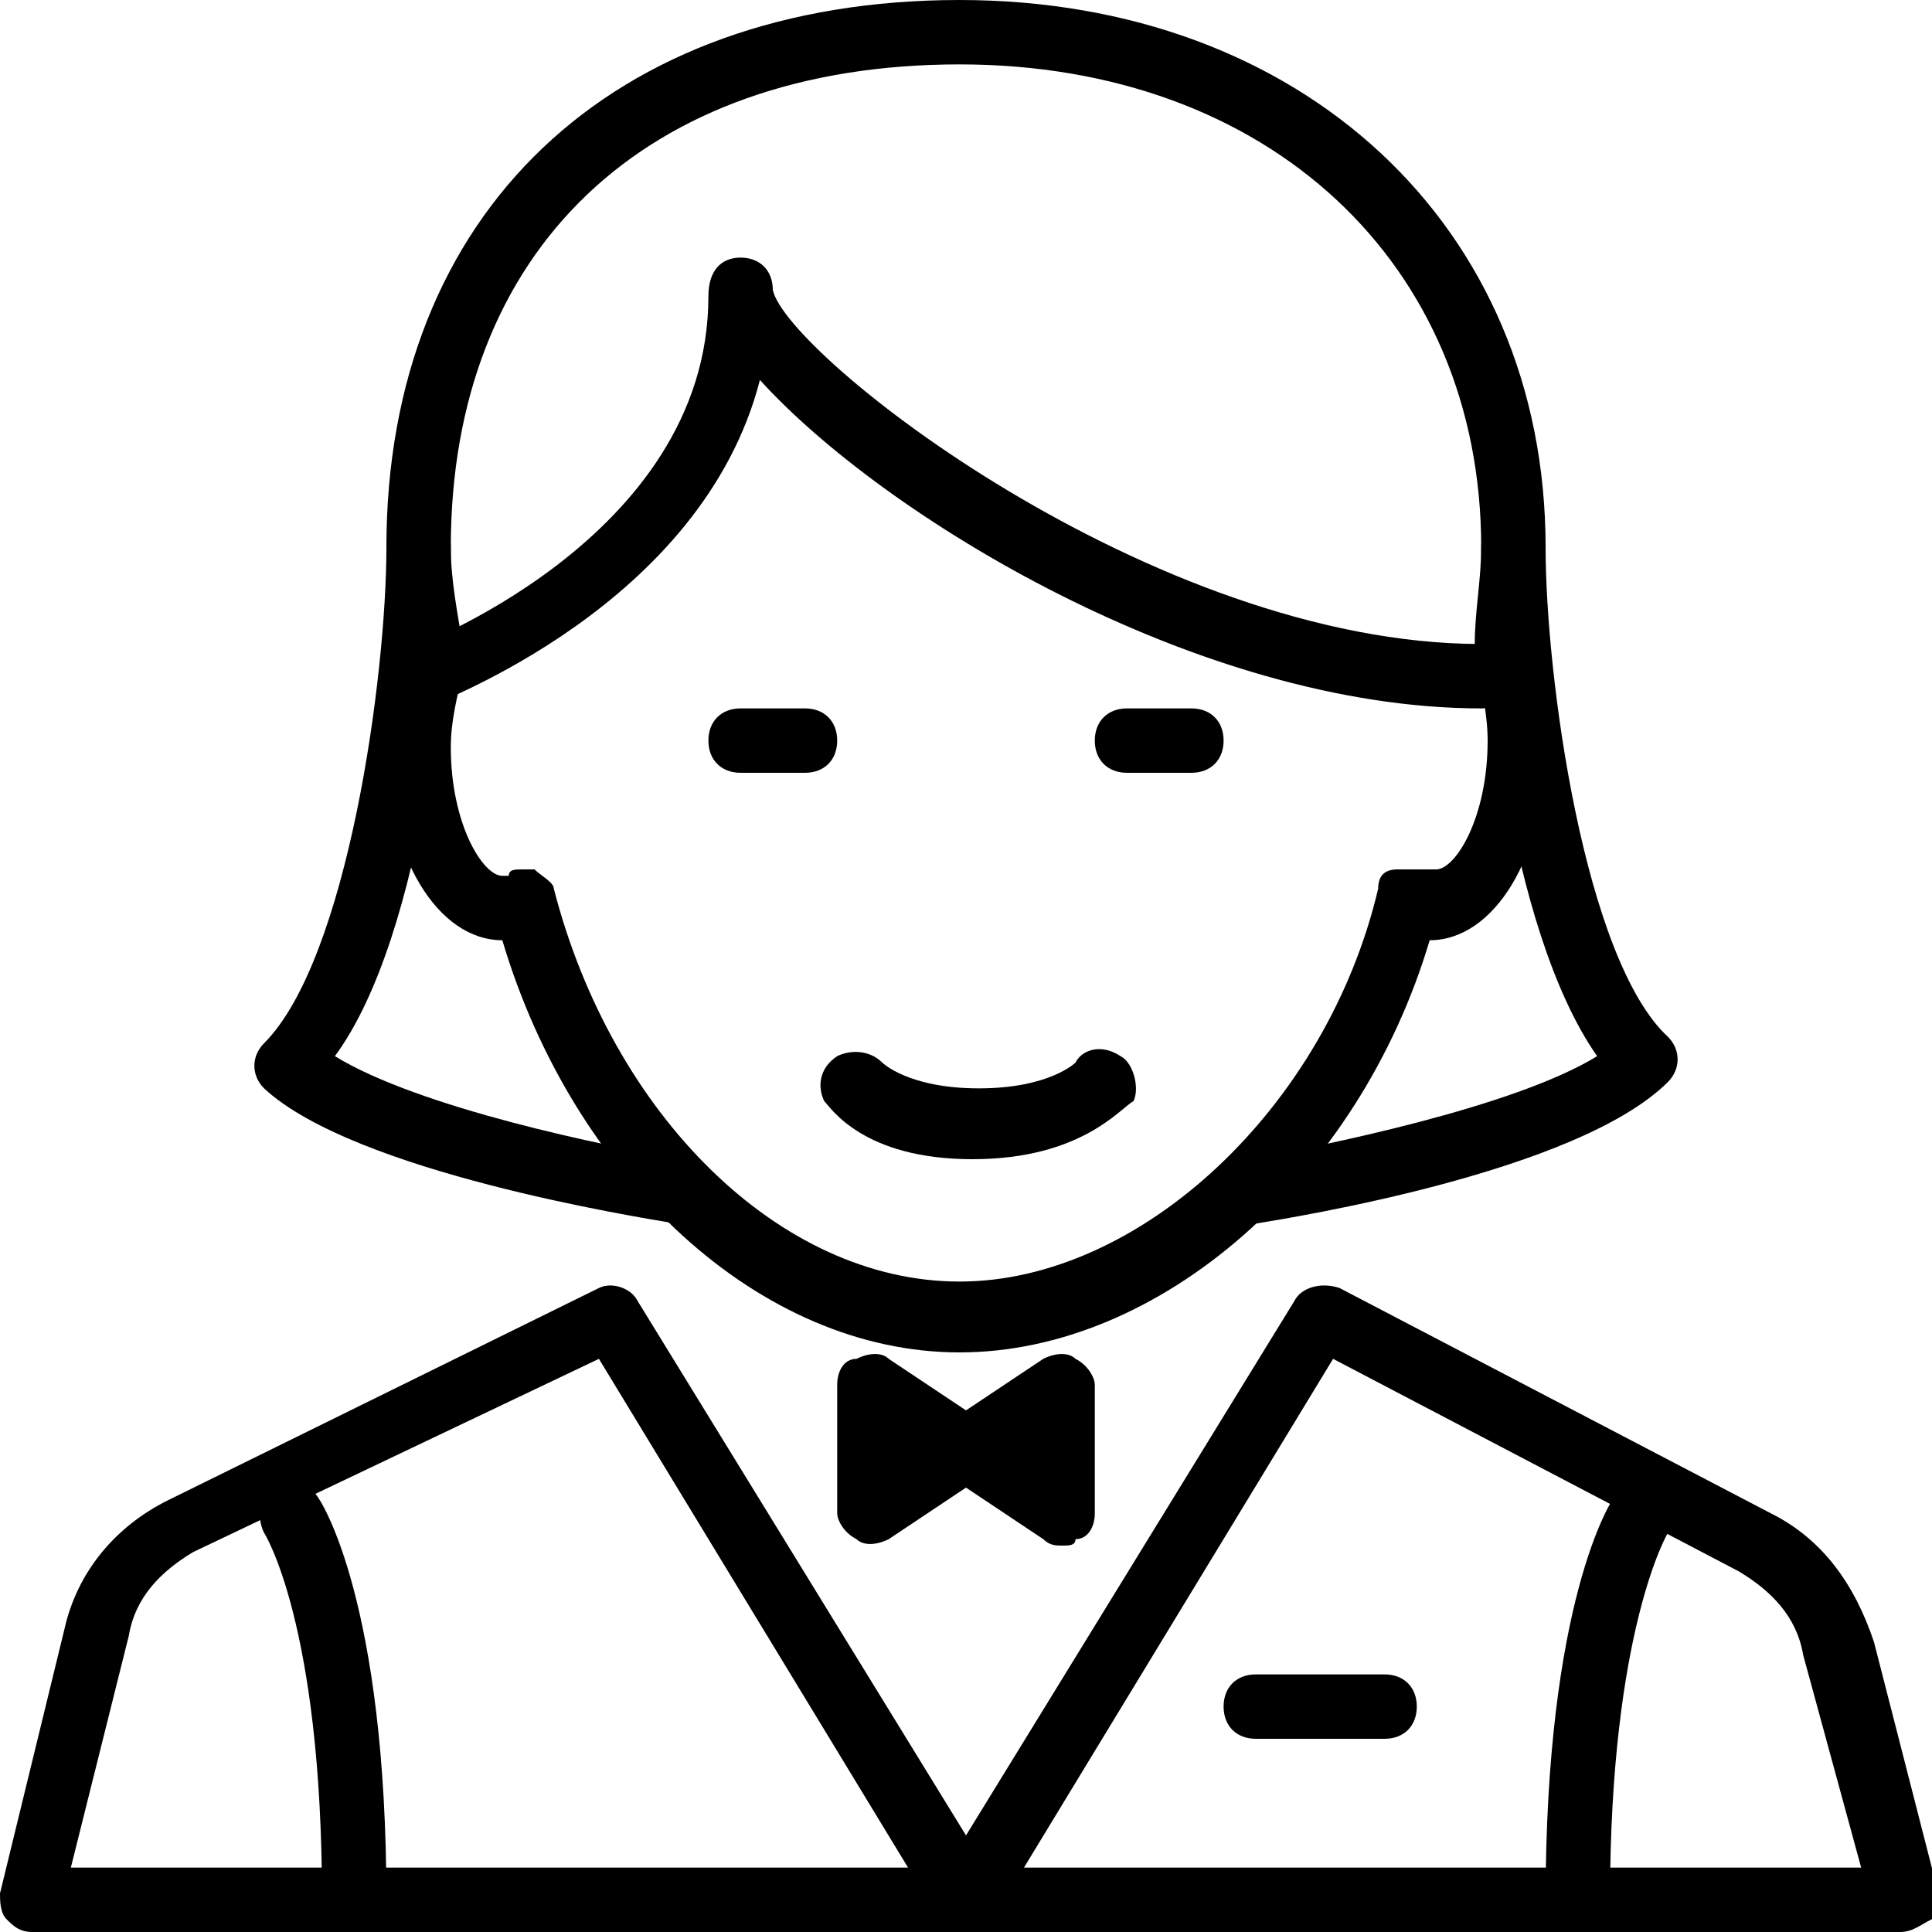 <?xml version="1.0" encoding="utf-8"?>
<!-- Generator: Adobe Illustrator 19.0.0, SVG Export Plug-In . SVG Version: 6.00 Build 0)  -->
<svg version="1.1" id="Layer_1" xmlns="http://www.w3.org/2000/svg" xmlns:xlink="http://www.w3.org/1999/xlink" x="0px" y="0px"
	 viewBox="0 0 30 30" style="enable-background:new 0 0 30 30;" xml:space="preserve">
<g>
	<g>
		<g>
			<path d="M29.5,30h-29c-0.2,0-0.3-0.1-0.4-0.2C0,29.7,0,29.5,0,29.4l1-4.1c0.2-0.9,0.8-1.6,1.6-2L9.3,20c0.2-0.1,0.5,0,0.6,0.2
				l5.1,8.3l5.1-8.3c0.1-0.2,0.4-0.3,0.7-0.2l6.7,3.5c0.8,0.4,1.3,1.1,1.6,2l1,3.9c0,0.1,0,0.3-0.1,0.4C29.8,29.9,29.7,30,29.5,30z
				 M15.9,29h13L28,25.7c-0.1-0.6-0.5-1-1-1.3l-6.3-3.3L15.9,29z M1.1,29h13l-4.8-7.9l-6.3,3c-0.5,0.3-0.9,0.7-1,1.3L1.1,29z"/>
		</g>
		<g>
			<path d="M15.1,18c-1.7,0-2.2-0.8-2.3-0.9c-0.1-0.2-0.1-0.5,0.2-0.7c0.2-0.1,0.5-0.1,0.7,0.1c0,0,0.4,0.4,1.5,0.4
				c1.1,0,1.5-0.4,1.5-0.4c0.1-0.2,0.4-0.3,0.7-0.1c0.2,0.1,0.3,0.5,0.2,0.7C17.4,17.2,16.8,18,15.1,18z"/>
		</g>
		<g>
			<path d="M14.9,21c-3.1,0-6-2.7-7.1-6.4c-1,0-1.8-1.3-1.8-3c0-0.5,0.1-1,0.2-1.4C6.1,9.6,6,9,6,8.5C6,3.3,9.5,0,14.9,0
				C20.2,0,24,3.5,24,8.5c0,0.5-0.1,1.1-0.2,1.7c0.1,0.4,0.2,0.9,0.2,1.4c0,1.7-0.8,3-1.8,3c0,0,0,0,0,0C21.1,18.3,18,21,14.9,21z
				 M8.1,13.5c0.1,0,0.1,0,0.2,0c0.1,0.1,0.3,0.2,0.3,0.3c0.9,3.5,3.5,6.1,6.3,6.1c2.8,0,5.7-2.7,6.5-6.1c0-0.2,0.1-0.3,0.3-0.3
				s0.3,0,0.5,0c0.1,0,0.1,0,0.1,0c0.3,0,0.8-0.8,0.8-2c0-0.4-0.1-0.9-0.2-1.2c0-0.1,0-0.2,0-0.3C22.9,9.5,23,9,23,8.5
				C23,4.1,19.7,1,14.9,1C10,1,7,3.9,7,8.5c0,0.5,0.1,1,0.2,1.6c0,0.1,0,0.2,0,0.3C7.1,10.8,7,11.2,7,11.6c0,1.2,0.5,2,0.8,2
				c0,0,0,0,0.1,0C7.9,13.5,8,13.5,8.1,13.5z"/>
		</g>
		<g>
			<path d="M6.5,11c-0.2,0-0.4-0.1-0.5-0.3c-0.1-0.3,0-0.5,0.3-0.6c0,0,4.7-1.7,4.7-5.5C11,4.2,11.2,4,11.5,4S12,4.2,12,4.5
				c0.2,1,5.9,5.5,11,5.5c0.3,0,0.5,0.2,0.5,0.5S23.3,11,23,11c-4.4,0-9.3-3-11.2-5.1c-0.9,3.5-5,5-5.2,5.1C6.6,11,6.6,11,6.5,11z"
				/>
		</g>
		<g>
			<path d="M12.5,12h-1c-0.3,0-0.5-0.2-0.5-0.5s0.2-0.5,0.5-0.5h1c0.3,0,0.5,0.2,0.5,0.5S12.8,12,12.5,12z"/>
		</g>
		<g>
			<path d="M18.5,12h-1c-0.3,0-0.5-0.2-0.5-0.5s0.2-0.5,0.5-0.5h1c0.3,0,0.5,0.2,0.5,0.5S18.8,12,18.5,12z"/>
		</g>
		<g>
			<path d="M10.5,19C10.5,19,10.4,19,10.5,19c-0.6-0.1-5-0.8-6.4-2.1c-0.2-0.2-0.2-0.5,0-0.7C5.4,14.9,6,10.5,6,8.5
				C6,8.2,6.2,8,6.5,8S7,8.2,7,8.5c0,1.5-0.4,6-1.8,7.9c1.3,0.8,4.2,1.4,5.4,1.6c0.3,0,0.5,0.3,0.4,0.6C11,18.8,10.7,19,10.5,19z"/>
		</g>
		<g>
			<path d="M19.5,19c-0.2,0-0.5-0.2-0.5-0.4c0-0.3,0.1-0.5,0.4-0.6c1.1-0.2,4.1-0.8,5.4-1.6c-1.4-2-1.8-6.4-1.8-7.9
				C23,8.2,23.2,8,23.5,8S24,8.2,24,8.5c0,2,0.6,6.4,1.9,7.6c0.2,0.2,0.2,0.5,0,0.7C24.5,18.2,20.1,18.9,19.5,19
				C19.5,19,19.5,19,19.5,19z"/>
		</g>
	</g>
	<g>
		<path d="M5.5,30C5.2,30,5,29.8,5,29.5c0-4.3-0.9-5.7-0.9-5.7c-0.1-0.2-0.1-0.5,0.1-0.7c0.2-0.2,0.5-0.1,0.7,0.1
			C5,23.3,6,24.9,6,29.5C6,29.8,5.8,30,5.5,30z"/>
	</g>
	<g>
		<path d="M24.5,30c-0.3,0-0.5-0.2-0.5-0.5c0-4.6,1-6.2,1.1-6.3c0.2-0.2,0.5-0.3,0.7-0.1c0.2,0.2,0.3,0.5,0.1,0.7
			c0,0-0.9,1.5-0.9,5.7C25,29.8,24.8,30,24.5,30z"/>
	</g>
	<g>
		<path d="M16.5,24c-0.1,0-0.2,0-0.3-0.1L15,23.1l-1.2,0.8c-0.2,0.1-0.4,0.1-0.5,0c-0.2-0.1-0.3-0.3-0.3-0.4v-2
			c0-0.2,0.1-0.4,0.3-0.4c0.2-0.1,0.4-0.1,0.5,0l1.2,0.8l1.2-0.8c0.2-0.1,0.4-0.1,0.5,0c0.2,0.1,0.3,0.3,0.3,0.4v2
			c0,0.2-0.1,0.4-0.3,0.4C16.7,24,16.6,24,16.5,24z"/>
	</g>
	<g>
		<path d="M21.5,27h-2c-0.3,0-0.5-0.2-0.5-0.5s0.2-0.5,0.5-0.5h2c0.3,0,0.5,0.2,0.5,0.5S21.8,27,21.5,27z"/>
	</g>
</g>
</svg>
